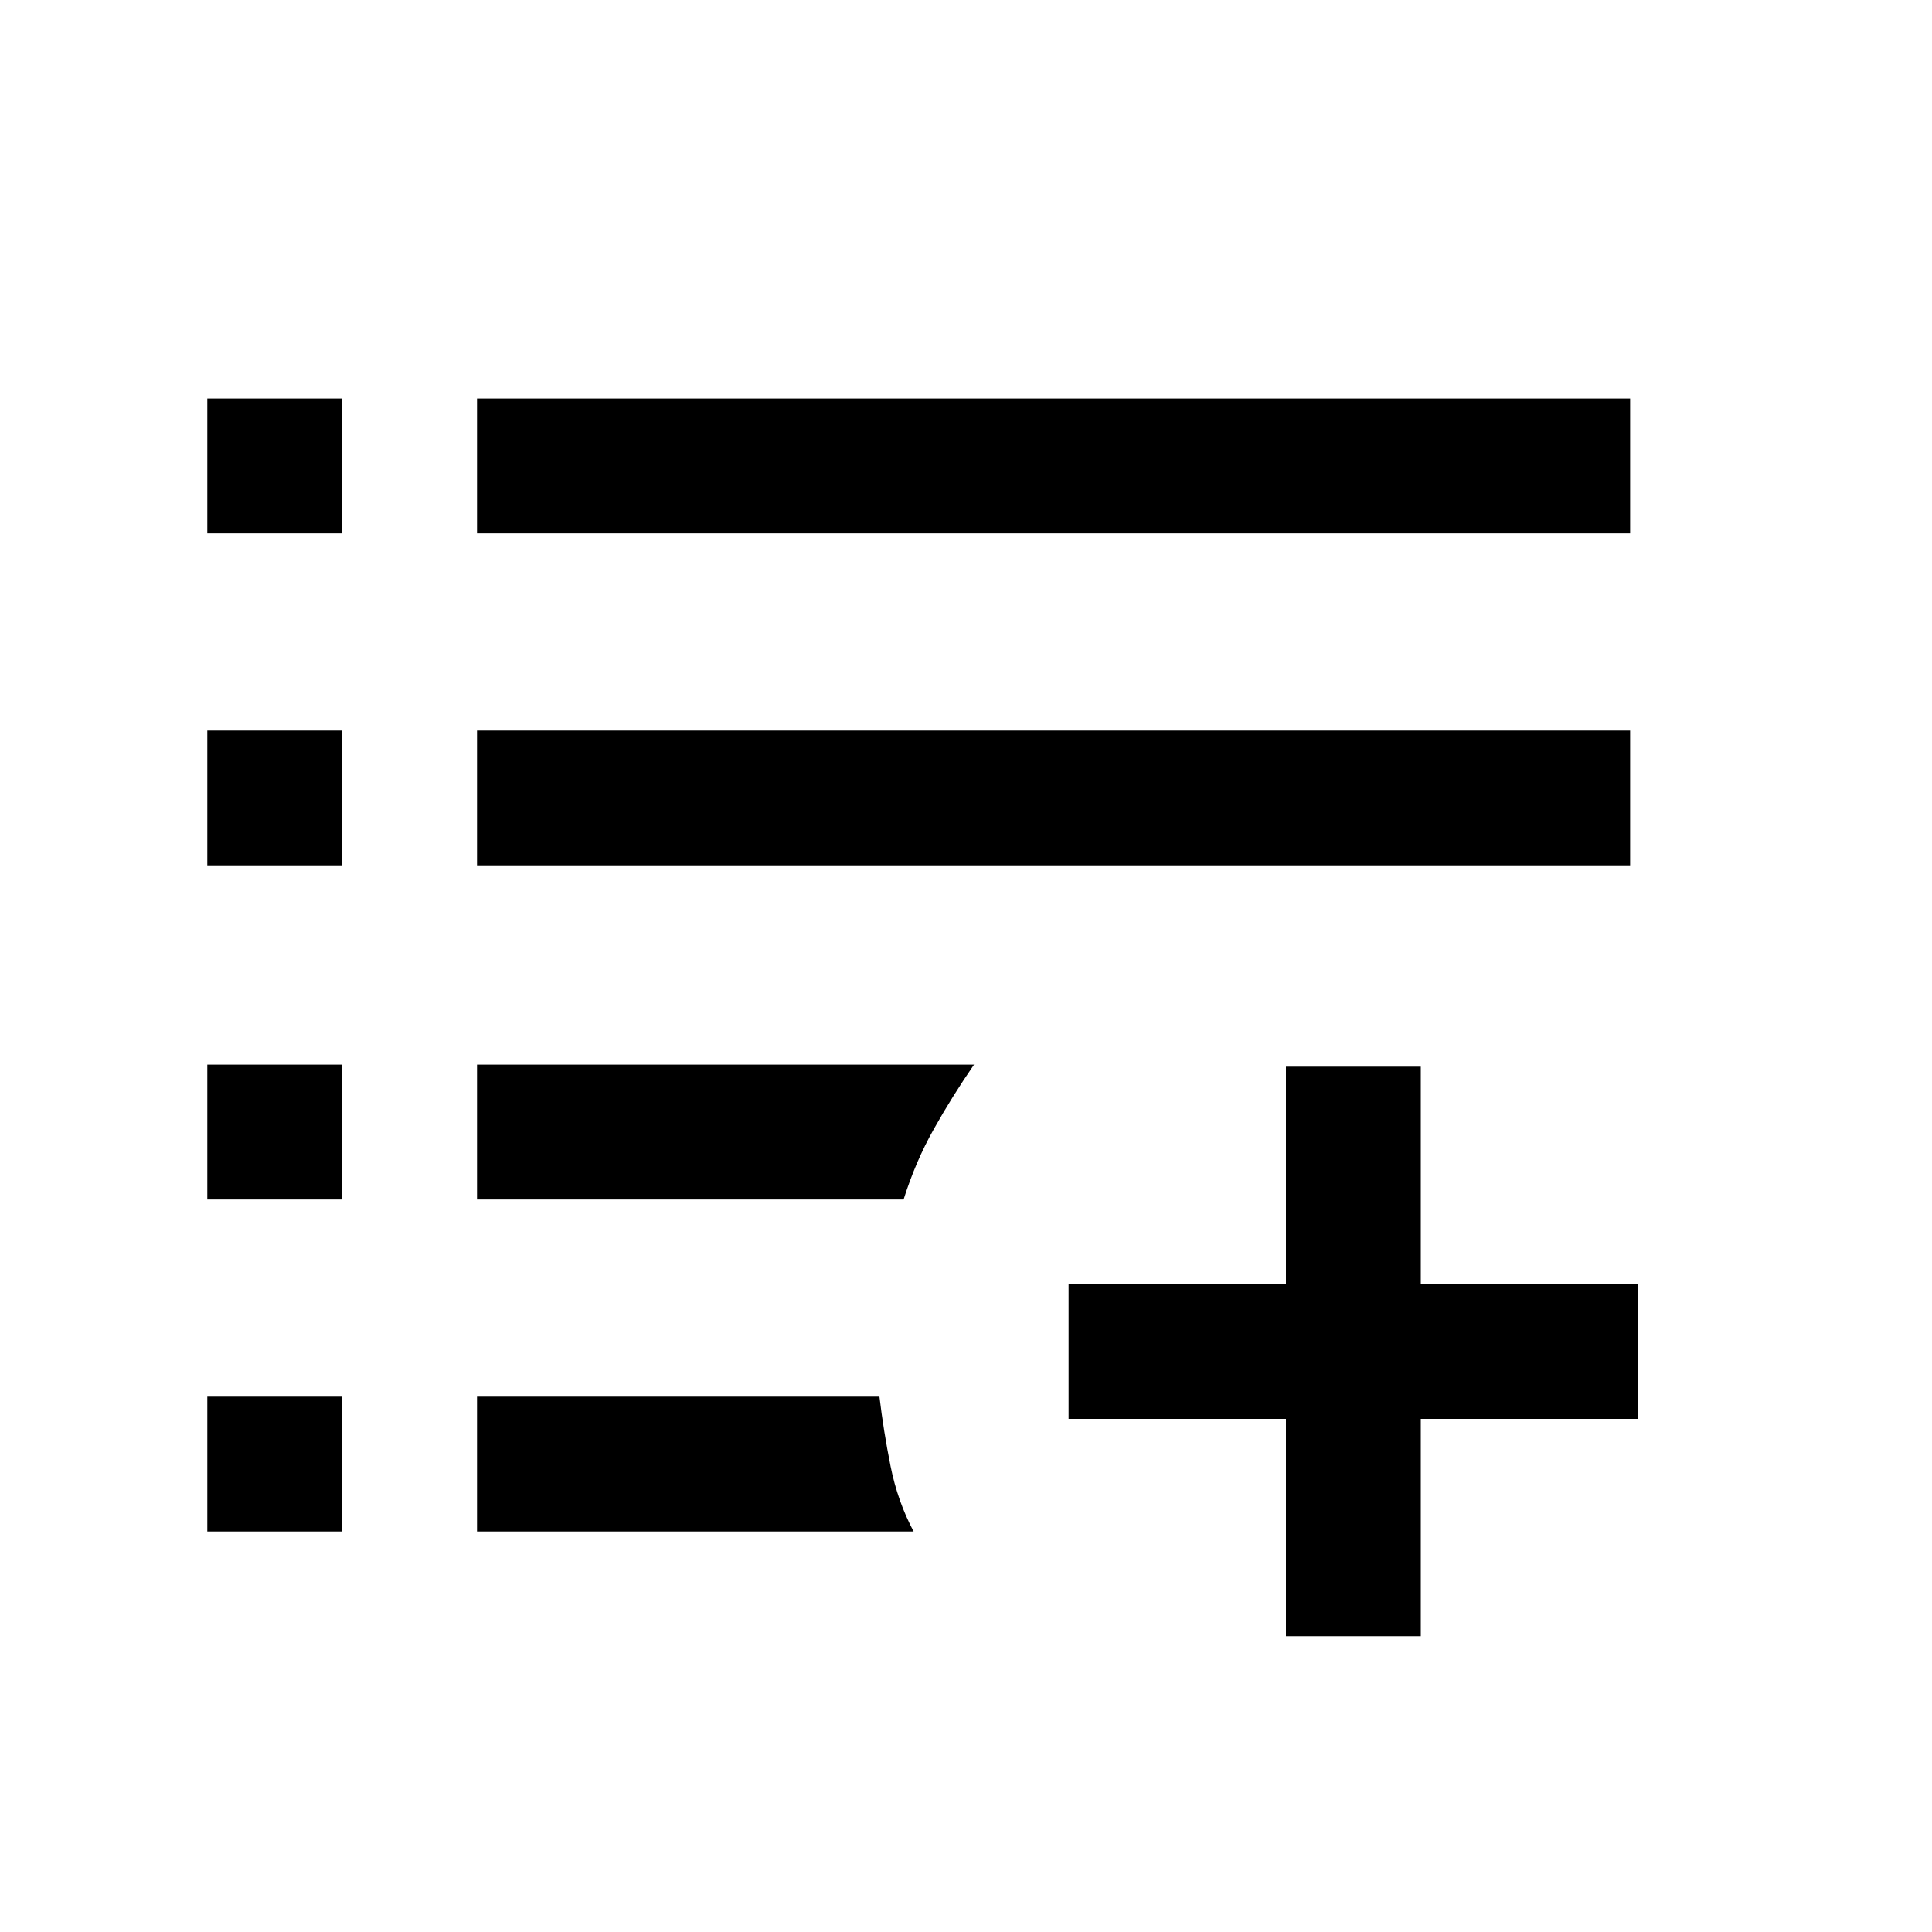 <svg xmlns="http://www.w3.org/2000/svg" height="20" width="20"><path d="M13.312 16.938v-2.25h-2.25v-1.396h2.25v-2.25h1.396v2.25h2.25v1.396h-2.25v2.25ZM2.146 15.854v-1.396h1.396v1.396Zm2.792 0v-1.396h4.166q.042.354.115.719.073.365.239.677Zm-2.792-3.437v-1.396h1.396v1.396Zm2.792 0v-1.396h5.145q-.229.333-.416.667-.188.333-.313.729ZM2.146 8.958V7.562h1.396v1.396Zm2.792 0V7.562h11.937v1.396ZM2.146 5.521V4.125h1.396v1.396Zm2.792 0V4.125h11.937v1.396Z"/></svg>